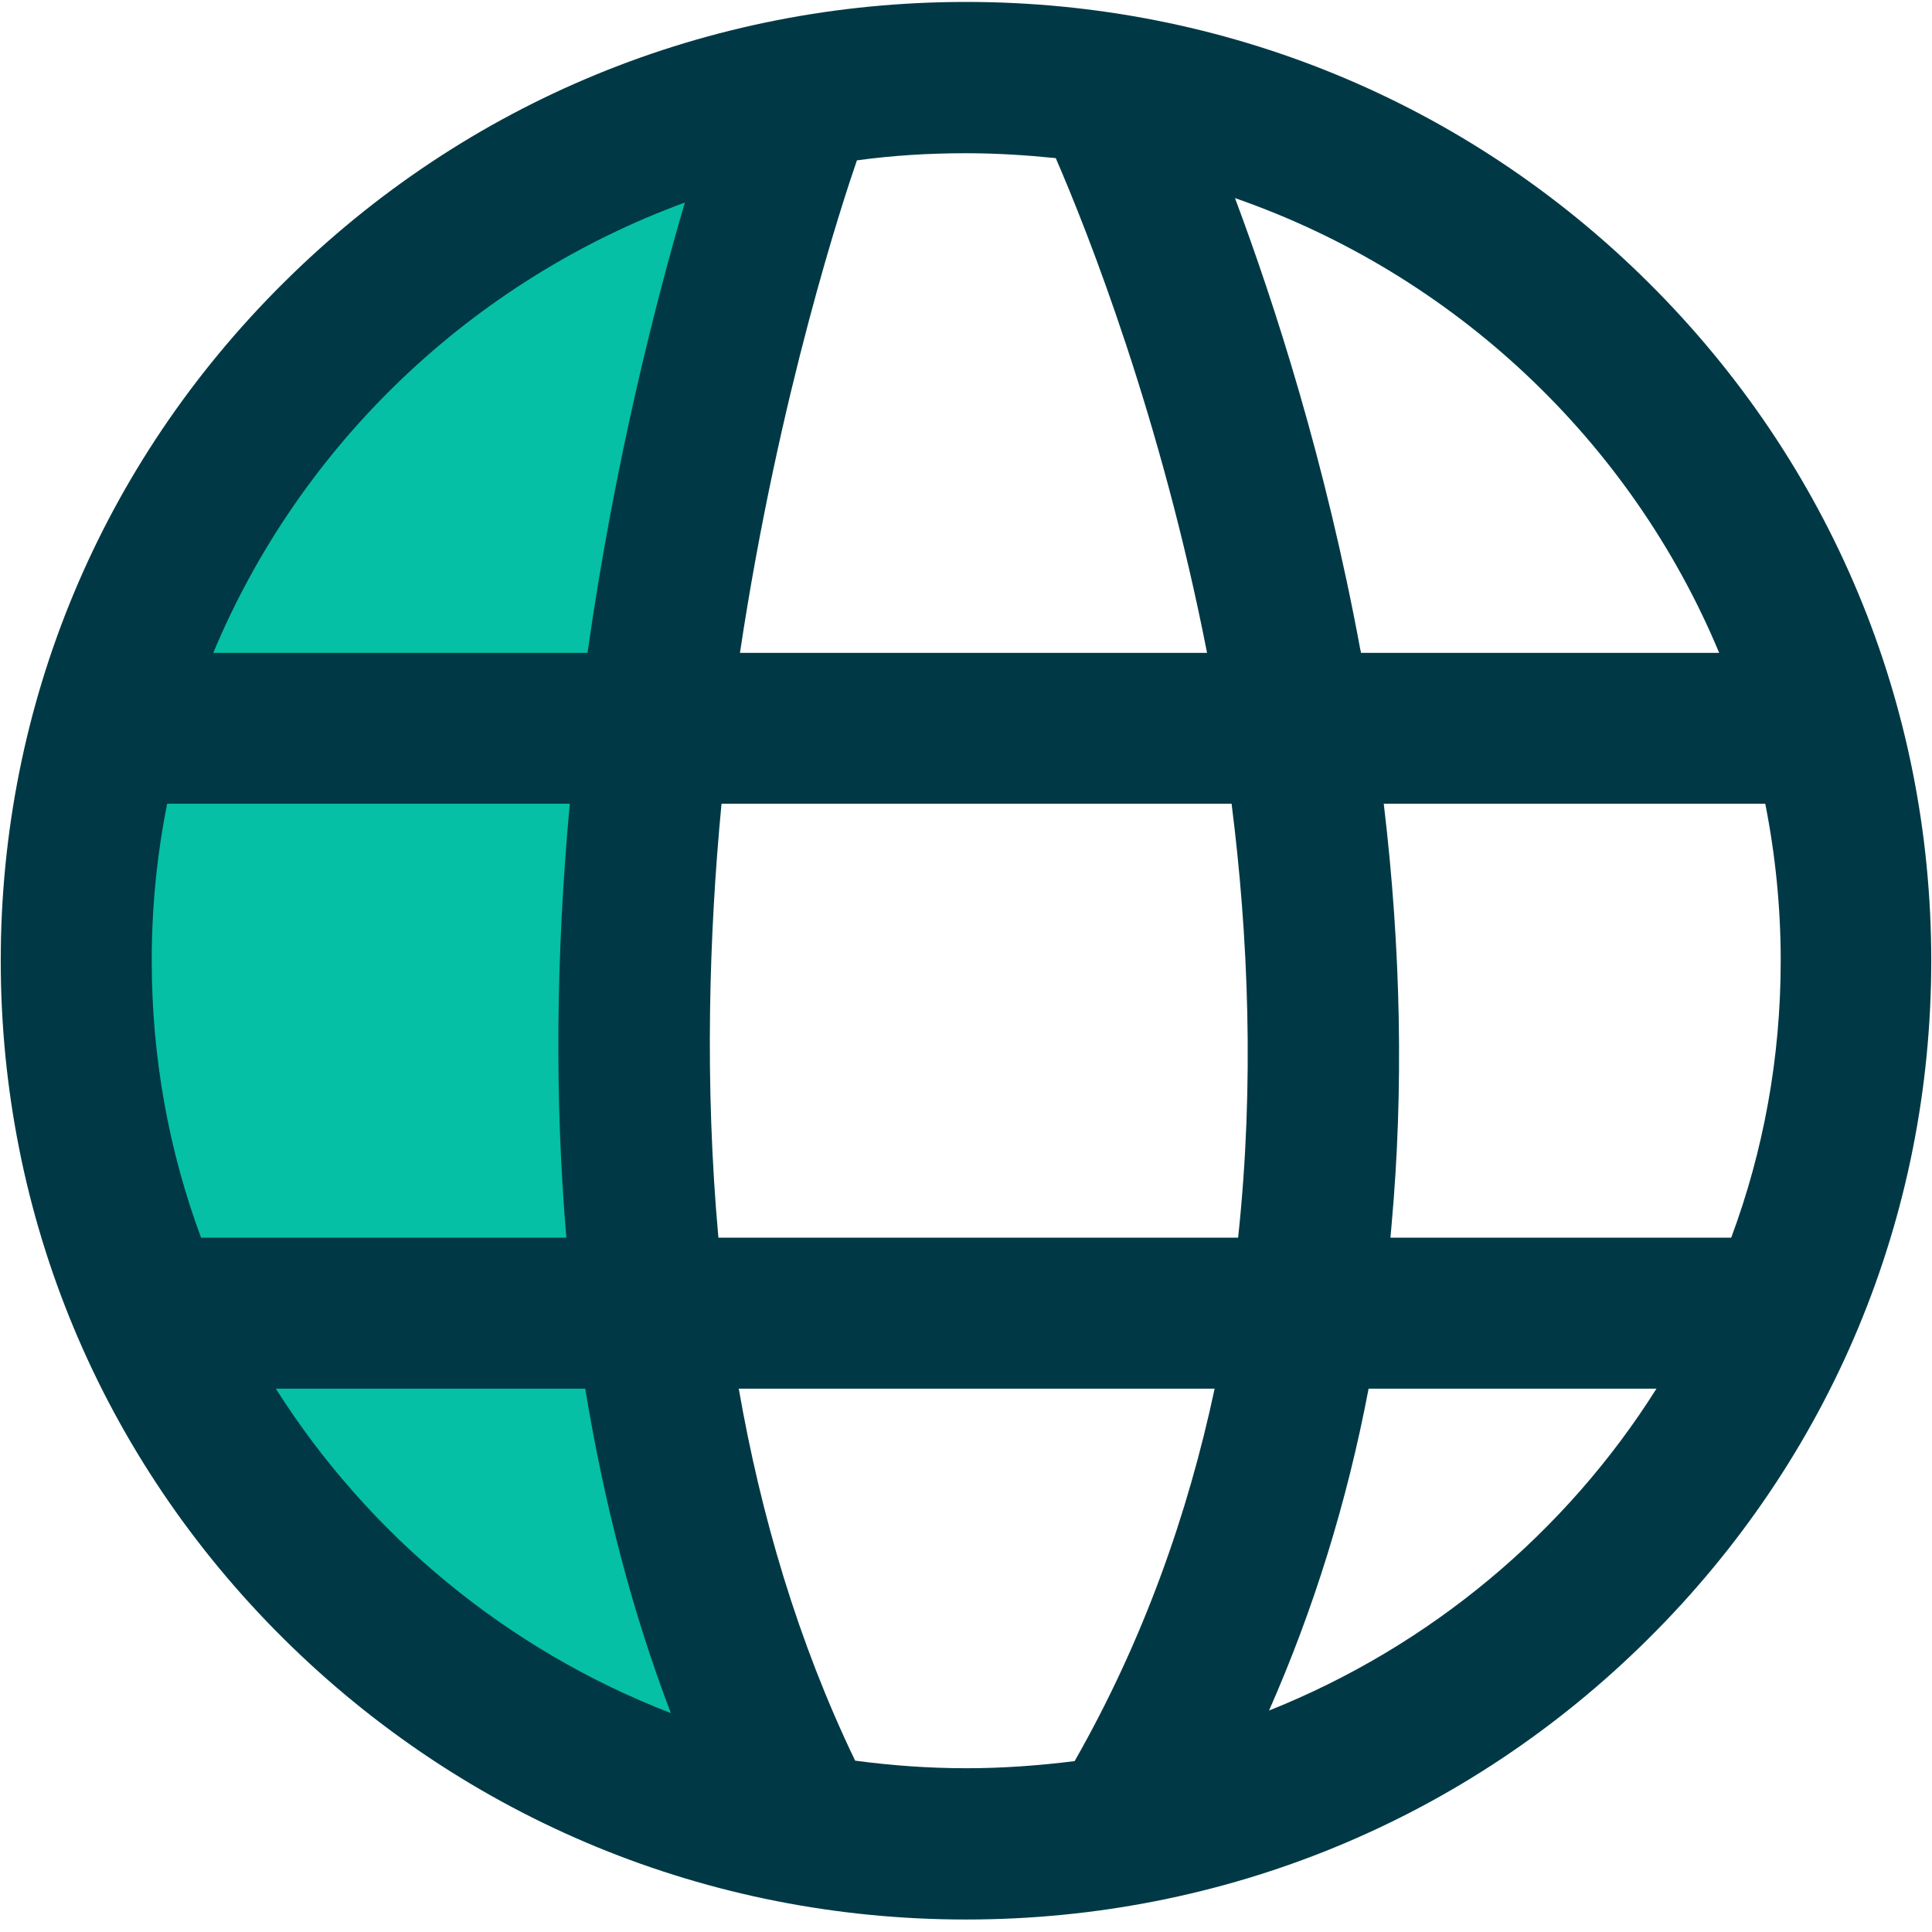 <?xml version="1.0" encoding="UTF-8"?>
<svg width="13px" height="13px" viewBox="0 0 13 13" version="1.1" xmlns="http://www.w3.org/2000/svg" xmlns:xlink="http://www.w3.org/1999/xlink">
    <!-- Generator: Sketch 52.5 (67469) - http://www.bohemiancoding.com/sketch -->
    <title>Web Solution</title>
    <desc>Created with Sketch.</desc>
    <g id="MEW-assets" stroke="none" stroke-width="1" fill="none" fill-rule="evenodd">
        <g id="paper-wallet" transform="translate(-28, -753)">
            <g id="Group-18" transform="translate(27, 728)">
                <g id="Group-14" transform="translate(1, 22)">
                    <g id="Group-23">
                        <g id="Web-Solution" transform="translate(0, 3)">
                            <g id="Layer_1">
                                <g id="XMLID_50_">
                                    <path d="M3.834,5.408 L1.125,5.408 C1.056,5.751 1.021,6.104 1.021,6.464 C1.021,7.12 1.137,7.747 1.353,8.328 L3.814,8.328 C3.735,7.406 3.743,6.426 3.834,5.408 Z" id="XMLID_53_"></path>
                                    <path d="M1.856,9.344 C2.478,10.326 3.41,11.101 4.512,11.527 C4.255,10.849 4.062,10.118 3.936,9.344 L1.856,9.344 Z" id="XMLID_325_"></path>
                                    <path d="M7.107,1.064 C6.909,1.041 6.706,1.031 6.503,1.031 C6.254,1.031 6.007,1.049 5.769,1.079 C5.685,1.325 5.246,2.638 4.982,4.393 L8.125,4.393 C7.815,2.813 7.323,1.569 7.107,1.064 Z" id="XMLID_326_"></path>
                                    <path d="M9.156,4.393 L11.565,4.393 C10.971,2.968 9.783,1.846 8.308,1.333 C8.574,2.044 8.917,3.108 9.151,4.37 C9.153,4.377 9.156,4.385 9.156,4.393 Z" id="XMLID_327_"></path>
                                    <path d="M1.435,4.393 L3.953,4.393 C4.139,3.087 4.418,2.013 4.608,1.363 C3.174,1.889 2.019,2.994 1.435,4.393 Z" id="XMLID_329_"></path>
                                    <path d="M11.878,5.408 L9.311,5.408 C9.428,6.388 9.445,7.338 9.364,8.237 L9.356,8.328 L11.649,8.328 C11.865,7.747 11.982,7.12 11.982,6.464 C11.982,6.104 11.946,5.751 11.878,5.408 Z" id="XMLID_359_"></path>
                                    <path d="M5.754,11.847 C5.997,11.88 6.249,11.898 6.503,11.898 C6.749,11.898 6.993,11.88 7.231,11.85 C7.696,11.04 7.993,10.189 8.171,9.344 L4.969,9.344 C5.119,10.194 5.368,11.045 5.754,11.847 Z" id="XMLID_360_"></path>
                                    <path d="M4.855,5.408 C4.771,6.287 4.74,7.29 4.834,8.328 L8.331,8.328 C8.442,7.292 8.399,6.289 8.287,5.408 L4.855,5.408 Z" id="XMLID_362_"></path>
                                    <path d="M4,0.837 L5.087,0.837 L4.358,8.629 L5.714,12.084 L4,12.084 L0.761,8.156 C0.356,6.599 0.356,5.362 0.761,4.446 C1.167,3.529 2.246,2.326 4,0.837 Z" id="Rectangle-4" fill="#05C0A5" fill-rule="nonzero"></path>
                                    <path d="M8.539,11.51 C9.621,11.078 10.532,10.314 11.146,9.344 L9.209,9.344 C9.064,10.105 8.841,10.829 8.539,11.51 Z" id="XMLID_363_"></path>
                                    <path d="M11.093,1.902 C9.867,0.683 8.234,0.013 6.5,0.013 C4.766,0.013 3.136,0.683 1.909,1.902 C0.68,3.121 0.005,4.74 0.005,6.464 C0.005,8.188 0.68,9.808 1.909,11.027 C3.136,12.243 4.766,12.916 6.5,12.916 C8.234,12.916 9.864,12.246 11.091,11.027 C12.32,9.808 12.995,8.188 12.995,6.464 C12.995,4.74 12.32,3.121 11.093,1.902 Z M11.568,4.393 L9.158,4.393 C9.156,4.385 9.156,4.377 9.153,4.37 C8.92,3.108 8.577,2.046 8.31,1.333 C9.786,1.846 10.974,2.968 11.568,4.393 Z M5.766,1.079 C6.007,1.046 6.251,1.031 6.5,1.031 C6.706,1.031 6.906,1.044 7.104,1.064 C7.323,1.569 7.813,2.813 8.122,4.393 L4.979,4.393 C5.243,2.636 5.682,1.323 5.766,1.079 Z M1.021,6.464 C1.021,6.104 1.056,5.751 1.125,5.408 L3.834,5.408 C3.74,6.426 3.732,7.406 3.811,8.328 L1.353,8.328 C1.137,7.747 1.021,7.12 1.021,6.464 Z M1.856,9.344 L3.938,9.344 C4.065,10.118 4.255,10.849 4.514,11.527 C3.41,11.101 2.478,10.326 1.856,9.344 Z M3.953,4.393 L1.435,4.393 C2.019,2.994 3.174,1.889 4.608,1.363 C4.418,2.013 4.139,3.087 3.953,4.393 Z M7.231,11.85 C6.993,11.88 6.749,11.898 6.503,11.898 C6.249,11.898 6,11.88 5.754,11.847 C5.368,11.045 5.119,10.194 4.971,9.344 L8.173,9.344 C7.993,10.189 7.693,11.04 7.231,11.85 Z M8.331,8.328 L4.834,8.328 C4.74,7.29 4.771,6.287 4.855,5.408 L8.287,5.408 C8.399,6.289 8.442,7.292 8.331,8.328 Z M8.539,11.51 C8.838,10.832 9.064,10.108 9.209,9.344 L11.146,9.344 C10.535,10.314 9.621,11.078 8.539,11.51 Z M9.356,8.328 L9.364,8.237 C9.445,7.338 9.428,6.388 9.311,5.408 L11.878,5.408 C11.946,5.751 11.982,6.104 11.982,6.464 C11.982,7.12 11.865,7.747 11.649,8.328 L9.356,8.328 Z" id="XMLID_378_" fill="#003945" fill-rule="nonzero"></path>
                                </g>
                            </g>
                        </g>
                    </g>
                </g>
            </g>
        </g>
    </g>
</svg>